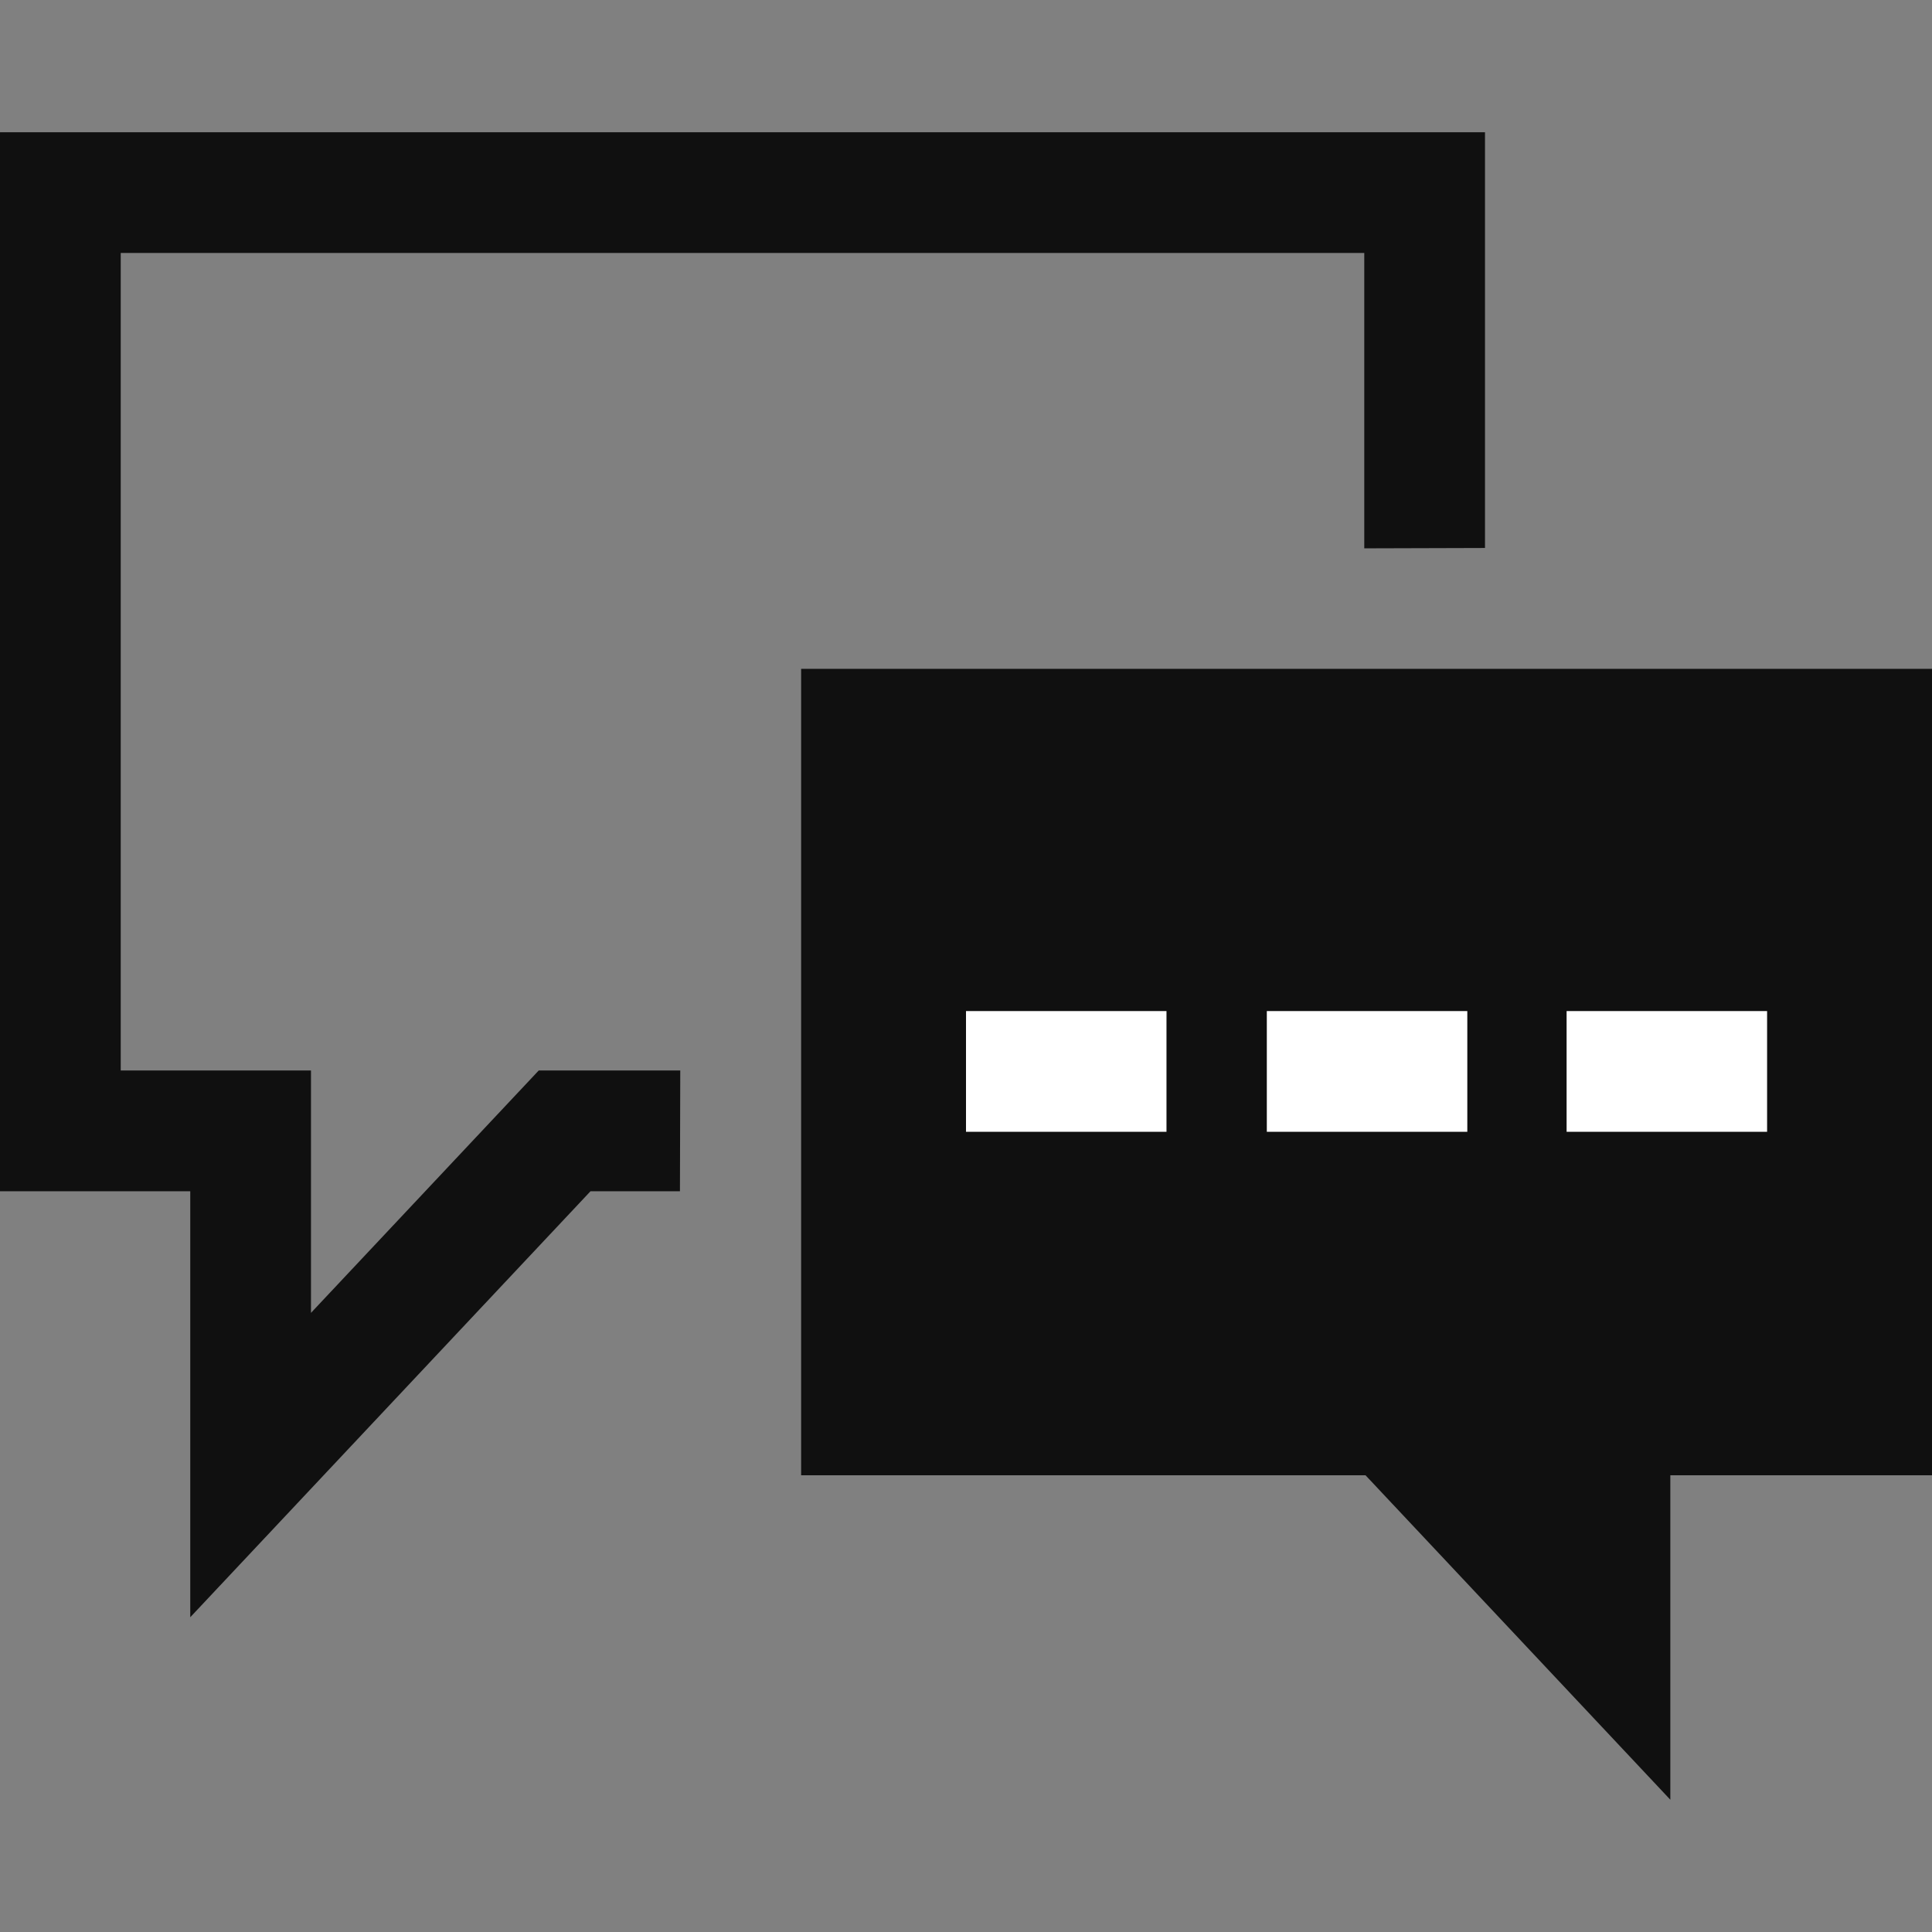 <?xml version="1.0" encoding="UTF-8"?>
<!DOCTYPE svg PUBLIC "-//W3C//DTD SVG 1.1//EN" "http://www.w3.org/Graphics/SVG/1.1/DTD/svg11.dtd">
<!-- Creator: CorelDRAW X8 -->
<svg xmlns="http://www.w3.org/2000/svg" xml:space="preserve" width="64px" height="64px" version="1.1" shape-rendering="geometricPrecision" text-rendering="geometricPrecision" image-rendering="optimizeQuality" fill-rule="evenodd" clip-rule="evenodd"
viewBox="0 0 6400000 6400000"
 xmlns:xlink="http://www.w3.org/1999/xlink">
 <rect x="0" y="0" width="6400000" height="6400000" fill="#808080" stroke="none"/>
 <g id="Warstwa_x0020_1">
  <path fill="#101010" d="M4519308 1816440l399926 -1181 0 -50552 0 -1326631 -4919234 0 0 3508036 630244 0 0 1411198 1325922 -1411198 168309 0 127915 0 1063 -399927 -468903 0 -754380 802806 0 -802806 -630244 0 0 -2708183 4119382 0 0 921744 0 56694zm-1865456 399217l3746148 0 0 2671450 -866822 0 0 1074699 -1009618 -1074699 -1869708 0 0 -2671450z"/>
  <polygon fill="white" fill-rule="nonzero" points="3200000,3349293 3864142,3349293 3864142,3749219 3200000,3749219 "/>
  <polygon fill="white" fill-rule="nonzero" points="4196508,3349293 4860650,3349293 4860650,3749219 4196508,3749219 "/>
  <polygon fill="white" fill-rule="nonzero" points="5189591,3349293 5853733,3349293 5853733,3749219 5189591,3749219 "/>
  <rect fill="none" x="2653852" y="2215657" width="3746148" height="2671450"/>
 </g>
</svg>
